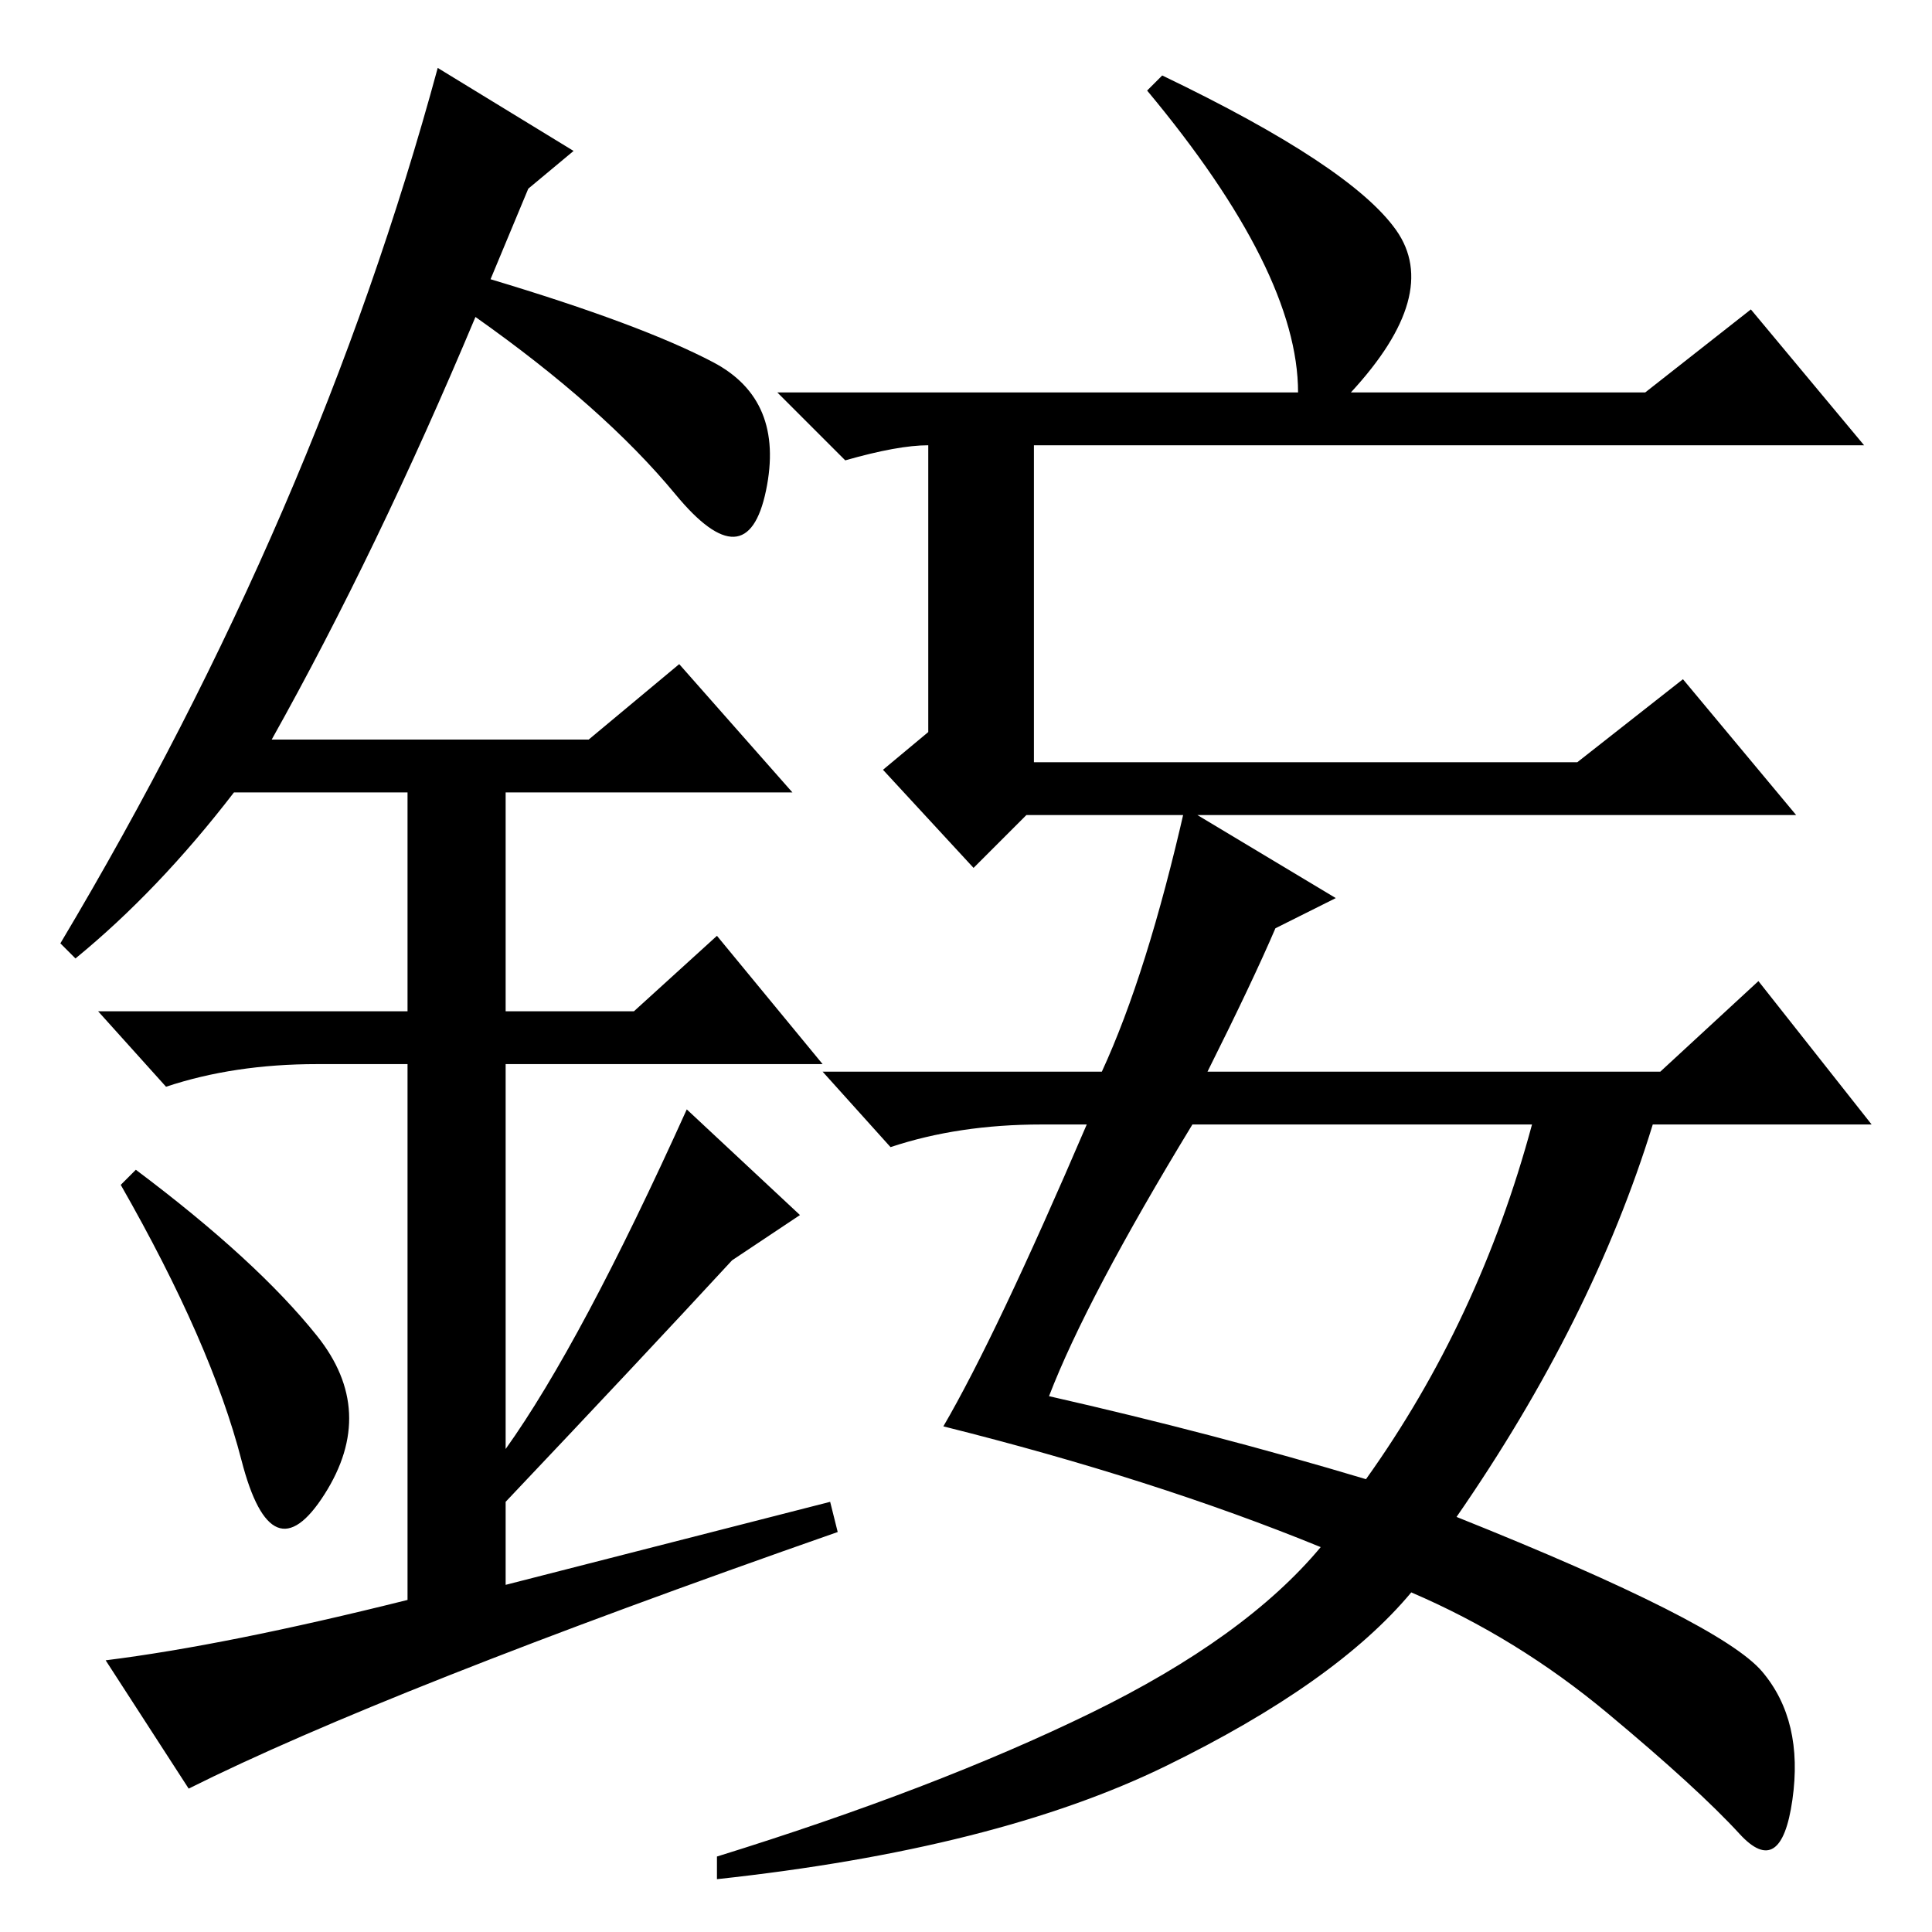 <?xml version="1.0" standalone="no"?>
<!DOCTYPE svg PUBLIC "-//W3C//DTD SVG 1.1//EN" "http://www.w3.org/Graphics/SVG/1.1/DTD/svg11.dtd" >
<svg xmlns="http://www.w3.org/2000/svg" xmlns:xlink="http://www.w3.org/1999/xlink" version="1.1" viewBox="0 -36 256 256">
  <g transform="matrix(1 0 0 -1 0 220)">
   <path fill="currentColor"
d="M172 204q0 16 -20 40l2 2q25 -12 31 -20.5t-6 -21.5h39l14 11l15 -18h-110v-42h72l14 11l15 -18h-102l-7 -7l-12 13l6 5v38q-4 0 -11 -2l-9 9h69zM144 107h-6q-11 0 -20 -3l-9 10h37q6 13 11 35l20 -12l-8 -4q-3 -7 -9 -19h60l13 12l15 -19h-29q-8 -26 -26 -52
q35 -14 40.5 -20.5t4 -17t-7 -4.5t-17.5 16t-26 16q-10 -12 -32.5 -23t-59.5 -15v3q29 9 49.5 19t30.5 22q-22 9 -50 16q7 12 19 40zM139 71q22 -5 42 -11q15 21 22 47h-45q-14 -23 -19 -36zM32 62.5q-4 15.5 -16 36.5l2 2q16 -12 24 -22t1 -21t-11 4.5zM90 168l15 -17h-38
v-29h17l11 10l14 -17h-42v-51q10 14 24 45l15 -14l-9 -6q-12 -13 -30 -32v-11l43 11l1 -4q-60 -21 -86 -34l-11 17q16 2 40 8v71h-12q-11 0 -20 -3l-9 10h41v29h-23q-10 -13 -21 -22l-2 2q34 57 50 116l18 -11l-6 -5l-5 -12q20 -6 29.5 -11t7 -17t-12 -0.5t-26.5 23.5
q-13 -31 -27 -56h42z" />
  </g>

</svg>
